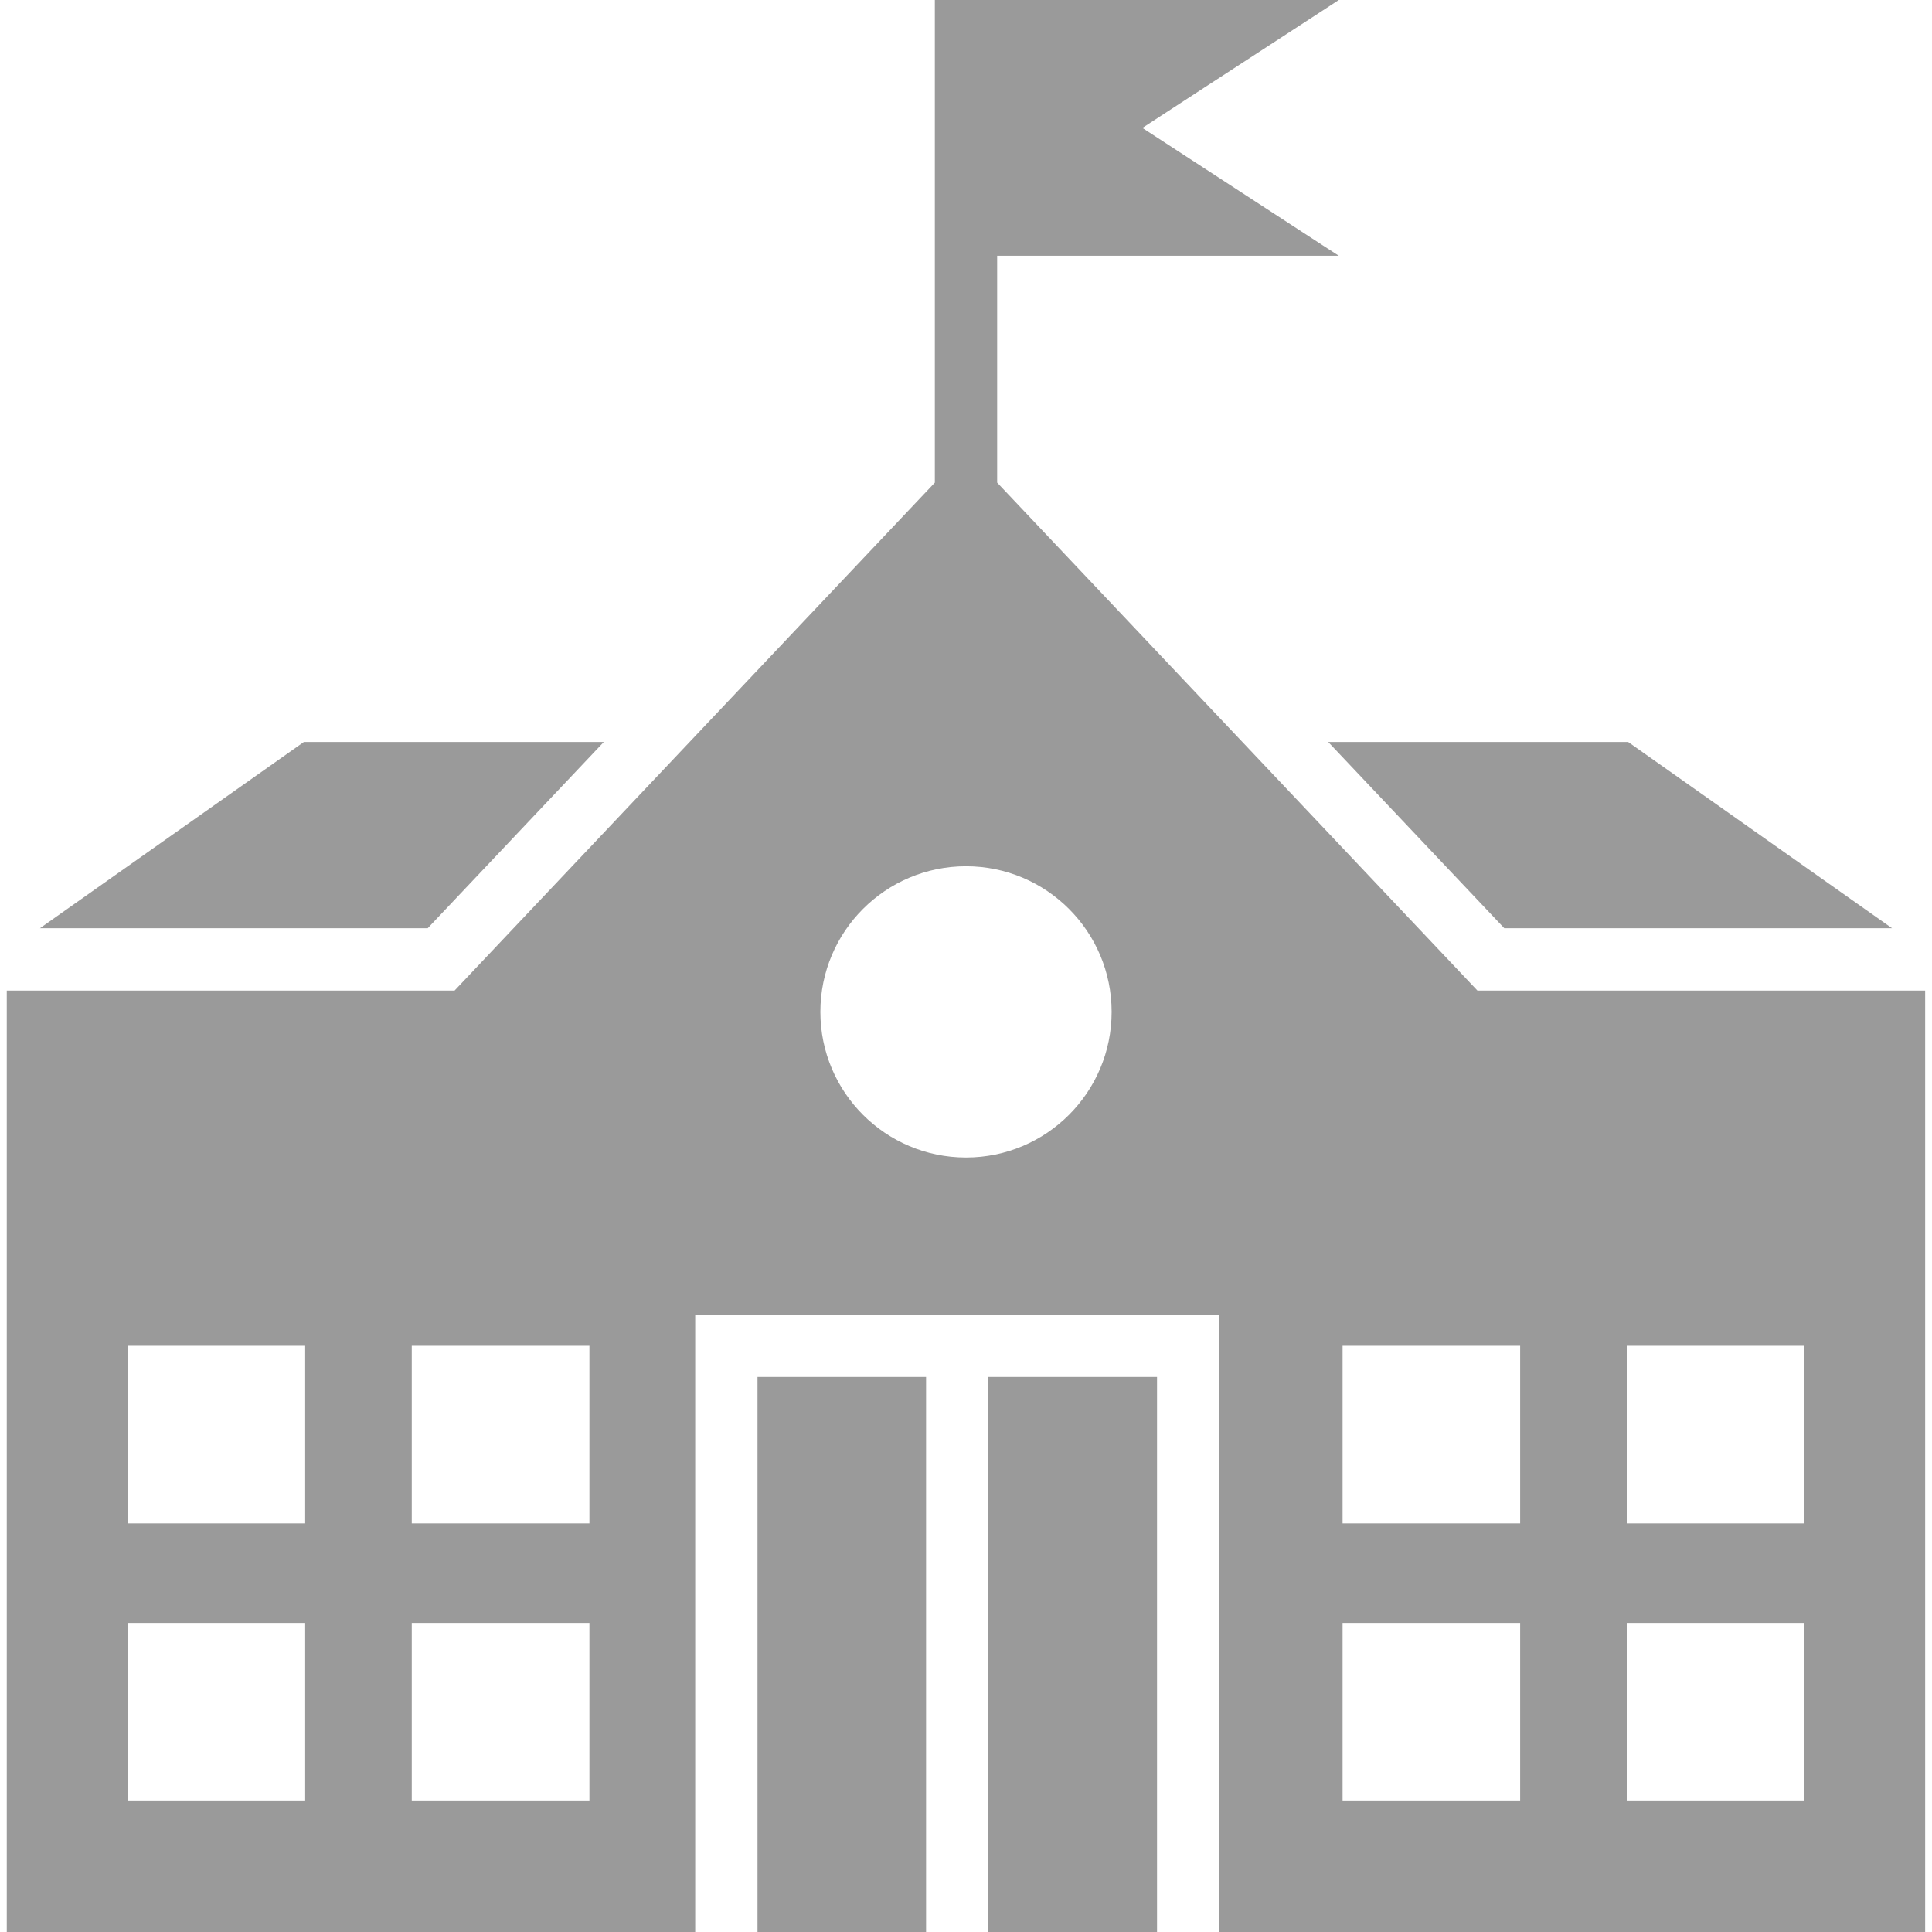 <svg width="24" height="24" viewBox="0 0 24 24" fill="none" xmlns="http://www.w3.org/2000/svg">
<path d="M5.313 11.531H0.496L3.775 9.217H7.501L5.313 11.531ZM18.687 11.531H23.504L20.225 9.217H16.499L18.687 11.531ZM9.41 24H11.504V17.105H9.41V24ZM12.278 24H14.373V17.105H12.278V24ZM23.915 12.305V24H15.147V16.718V16.331H14.76H12.278H11.504H9.023H8.636V16.718V24H0.084V12.305H5.647L8.823 8.946L11.613 5.995V0H12.387H16.631L16.432 0.13L14.191 1.589L16.432 3.048L16.631 3.177H12.387V5.995L15.177 8.946L18.353 12.305H23.915V12.305ZM3.791 20.161H1.585V22.367H3.791V20.161ZM3.791 16.718H1.585V18.925H3.791V16.718ZM7.322 20.161H5.115V22.367H7.322V20.161ZM7.322 16.718H5.115V18.925H7.322V16.718ZM13.809 12.57C13.809 11.571 12.999 10.761 12 10.761C11.001 10.761 10.191 11.571 10.191 12.57C10.191 13.569 11.001 14.379 12 14.379C12.999 14.379 13.809 13.569 13.809 12.57ZM18.884 20.161H16.678V22.367H18.884V20.161ZM18.884 16.718H16.678V18.925H18.884V16.718ZM22.415 20.161H20.208V22.367H22.415V20.161ZM22.415 16.718H20.208V18.925H22.415V16.718Z" fill="#9A9A9A"/>
</svg>
